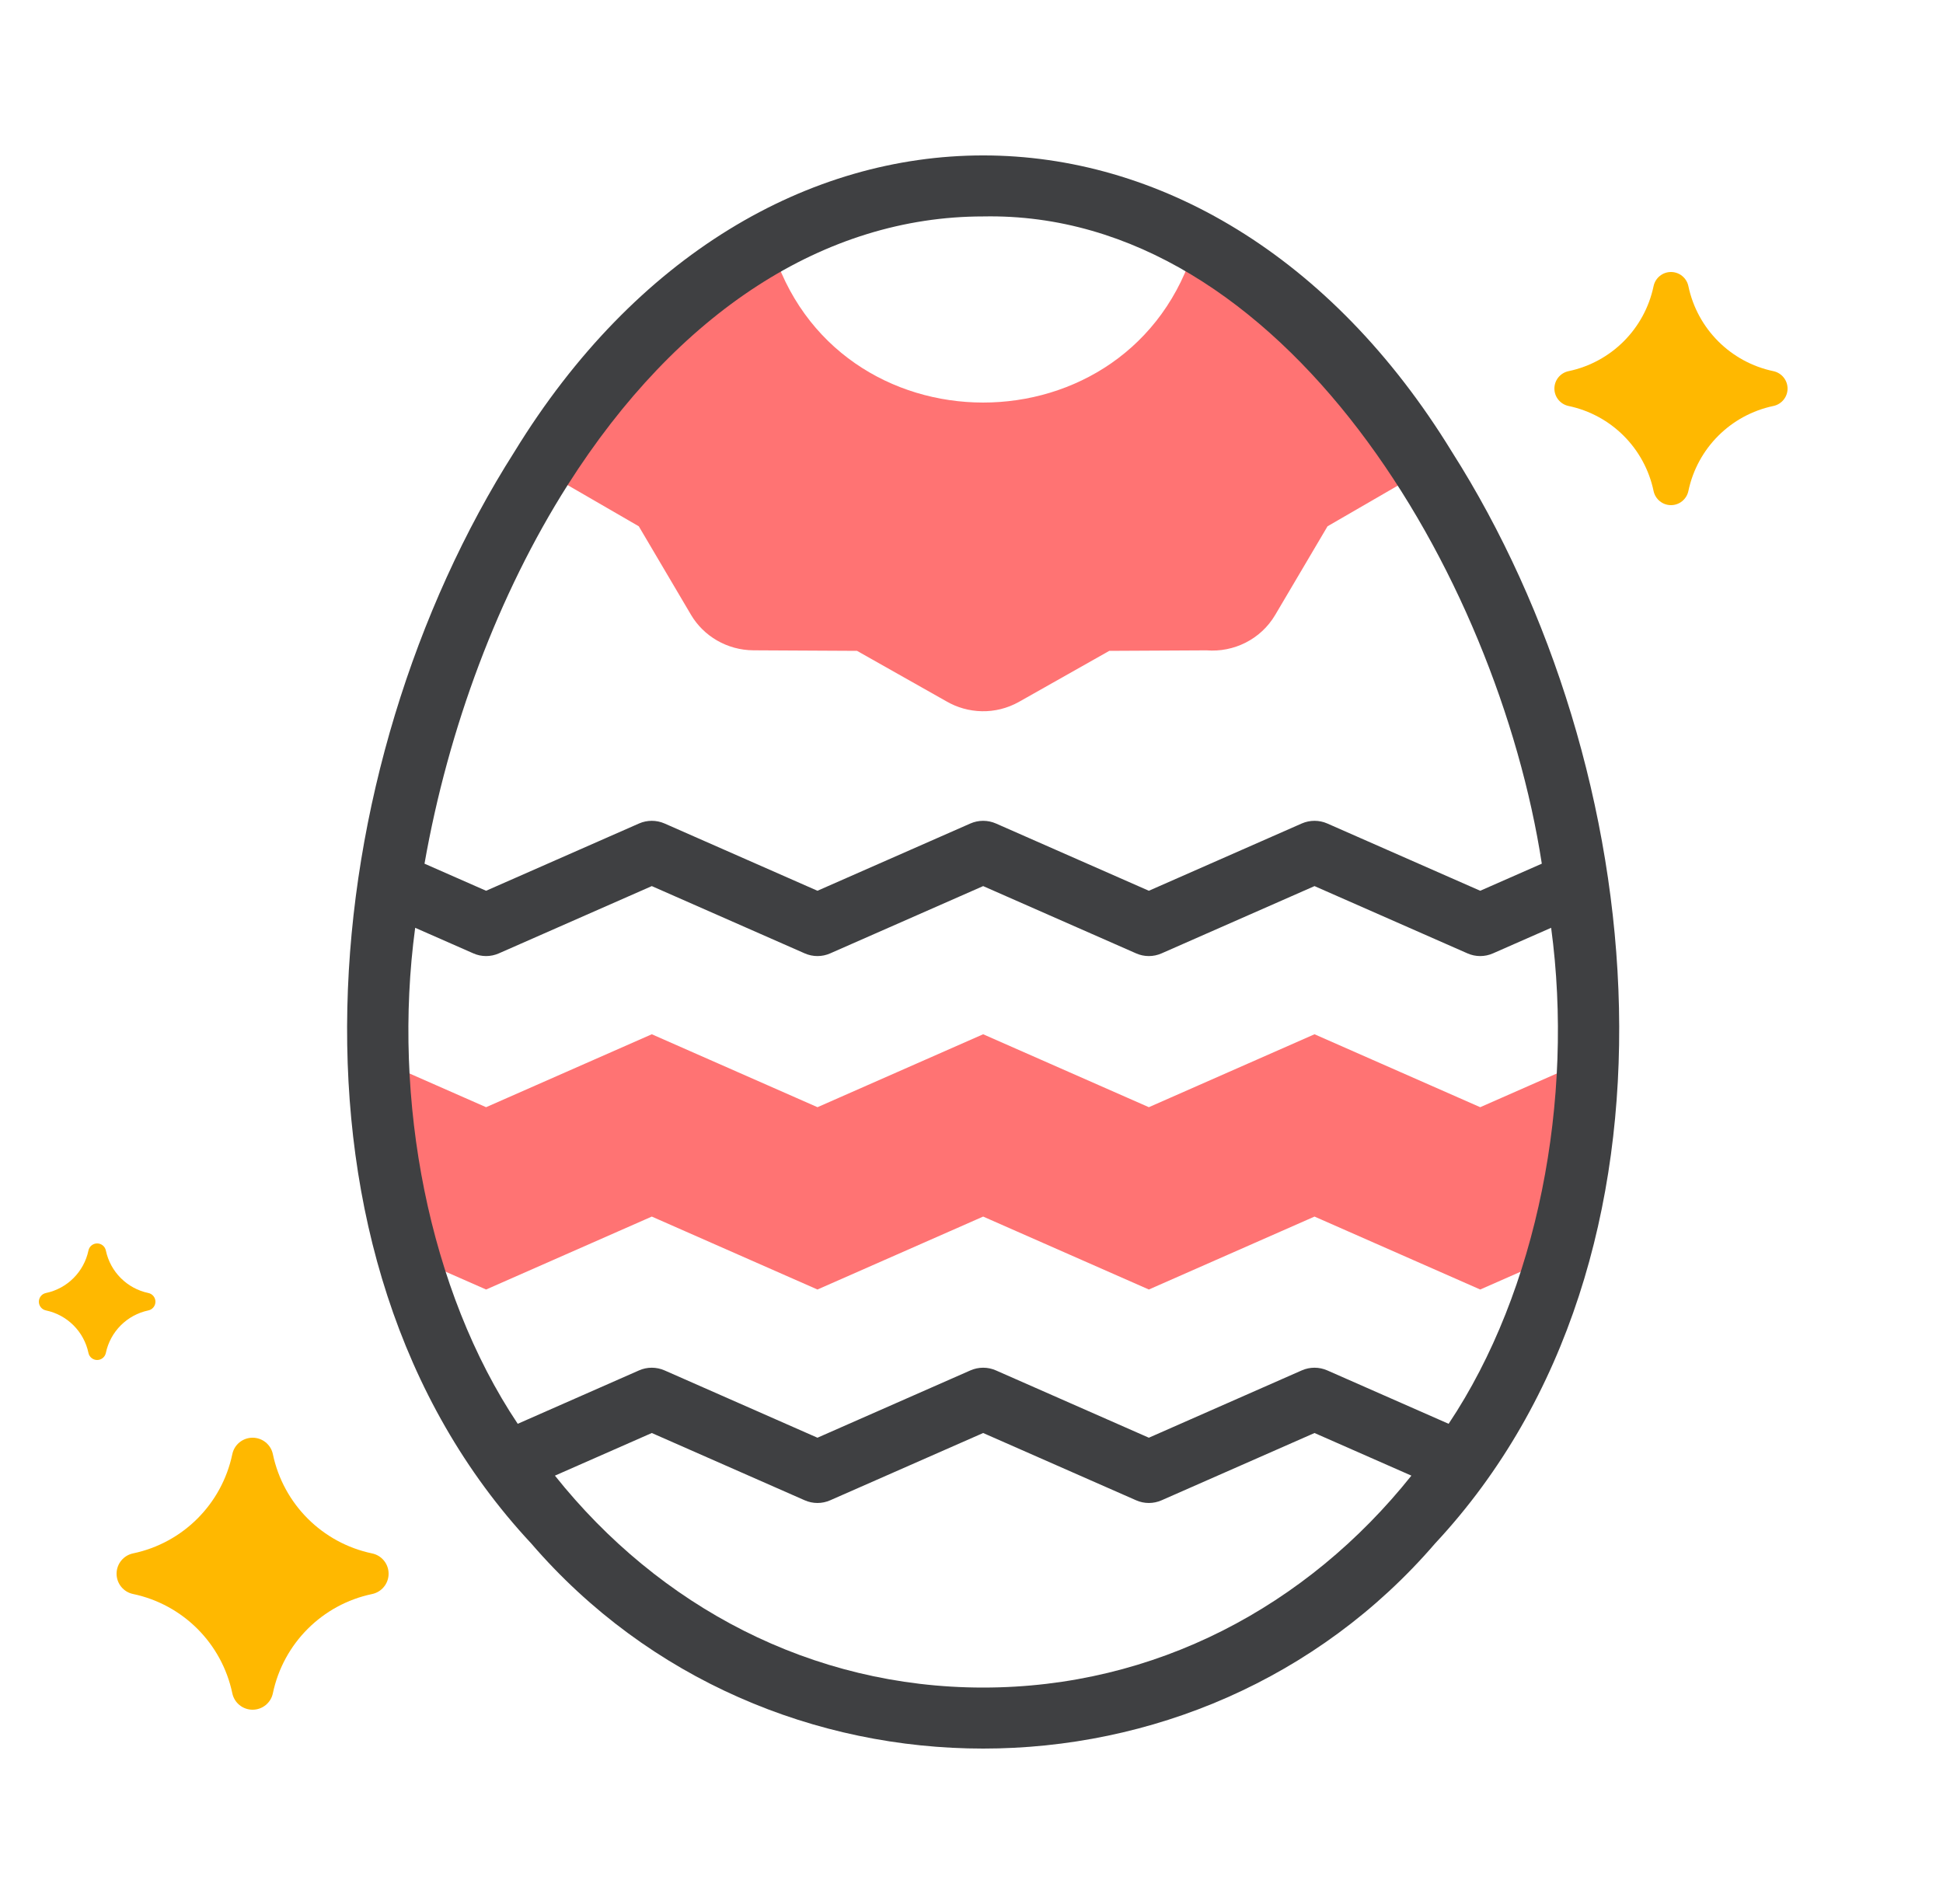 <svg width="50" height="49" viewBox="0 0 50 49" fill="none" xmlns="http://www.w3.org/2000/svg">
<path d="M7.022 43.576C7.291 42.294 8.293 41.291 9.576 41.023C9.823 40.971 10 40.753 10 40.5C10 40.247 9.823 40.029 9.576 39.978C8.293 39.709 7.291 38.707 7.022 37.424C6.971 37.177 6.753 37 6.5 37C6.247 37 6.029 37.177 5.978 37.424C5.709 38.706 4.707 39.709 3.424 39.977C3.177 40.029 3 40.247 3 40.5C3 40.753 3.177 40.971 3.424 41.022C4.707 41.291 5.709 42.294 5.978 43.576C6.029 43.823 6.247 44 6.5 44C6.753 44 6.971 43.823 7.022 43.576Z" fill="#FFB800"/>
<path d="M43.448 12.636C43.678 11.537 44.537 10.678 45.636 10.448C45.848 10.403 46 10.217 46 10C46 9.784 45.848 9.597 45.636 9.552C44.537 9.322 43.678 8.463 43.448 7.364C43.403 7.152 43.217 7 43 7C42.783 7 42.597 7.152 42.552 7.364C42.322 8.463 41.463 9.322 40.364 9.552C40.152 9.597 40 9.783 40 10C40 10.216 40.152 10.403 40.364 10.448C41.463 10.678 42.322 11.537 42.552 12.636C42.597 12.848 42.783 13 43 13C43.217 13 43.403 12.848 43.448 12.636Z" fill="#FFB800"/>
<path d="M2.724 34.818C2.839 34.269 3.269 33.839 3.818 33.724C3.924 33.702 4 33.608 4 33.5C4 33.392 3.924 33.298 3.818 33.276C3.269 33.161 2.839 32.731 2.724 32.182C2.702 32.076 2.608 32 2.5 32C2.392 32 2.298 32.076 2.276 32.182C2.161 32.731 1.731 33.161 1.182 33.276C1.076 33.298 1 33.392 1 33.5C1 33.608 1.076 33.702 1.182 33.724C1.731 33.839 2.161 34.269 2.276 34.818C2.298 34.924 2.392 35 2.5 35C2.608 35 2.702 34.924 2.724 34.818Z" fill="#FFB800"/>
<g clip-path="url(#clip0)">
<path fill-rule="evenodd" clip-rule="evenodd" d="M40.114 32.295C40.574 30.715 40.842 29.027 40.886 27.264L40.643 27.371L38.091 28.494L33.827 26.617L29.564 28.494L25.3 26.617L21.037 28.494L16.773 26.617L12.509 28.494L9.957 27.371L9.714 27.264C9.758 29.027 10.026 30.715 10.487 32.296L10.789 32.429L12.509 33.186L16.773 31.309L21.036 33.186L25.3 31.309L29.564 33.186L33.827 31.309L38.091 33.186L39.811 32.429L40.114 32.295Z" fill="#FF7373"/>
<path fill-rule="evenodd" clip-rule="evenodd" d="M36.693 12.08C35.115 9.589 33.13 7.517 30.801 6.222L30.753 6.305C29.155 11.713 21.443 11.71 19.847 6.305L19.799 6.222C17.469 7.517 15.484 9.589 13.907 12.081L14.136 12.212L16.438 13.544L17.783 15.824C18.106 16.369 18.708 16.733 19.392 16.736L22.054 16.75L24.347 18.045C24.904 18.372 25.618 18.402 26.221 18.063L28.546 16.75L31.05 16.737C31.744 16.792 32.442 16.459 32.816 15.824L34.162 13.544L36.463 12.212L36.477 12.204L36.693 12.08Z" fill="#FF7373"/>
<path d="M37.362 11.627C31.135 1.457 19.465 1.458 13.238 11.627C8.09 19.718 6.776 32.332 13.669 39.72C19.732 46.76 30.868 46.76 36.931 39.72C43.824 32.33 42.51 19.72 37.362 11.627ZM14.609 12.481C17.439 8.025 21.236 5.57 25.3 5.57C33.037 5.415 38.533 14.805 39.676 22.227L38.091 22.924L34.156 21.193C33.947 21.101 33.708 21.101 33.498 21.193L29.564 22.924L25.629 21.193C25.419 21.101 25.18 21.101 24.971 21.193L21.036 22.924L17.102 21.193C16.892 21.101 16.653 21.101 16.444 21.193L12.509 22.924L10.924 22.227C11.537 18.74 12.822 15.296 14.609 12.481ZM25.3 43.43C20.878 43.43 16.966 41.344 14.28 37.976L16.773 36.879L20.707 38.61C20.917 38.703 21.156 38.703 21.365 38.61L25.3 36.879L29.235 38.61C29.444 38.703 29.683 38.703 29.893 38.61L33.827 36.879L36.32 37.976C33.634 41.343 29.722 43.43 25.3 43.43ZM37.278 36.642L34.156 35.268C33.947 35.176 33.708 35.175 33.498 35.268L29.564 37L25.629 35.268C25.419 35.175 25.18 35.176 24.971 35.268L21.036 37L17.102 35.268C16.892 35.176 16.653 35.175 16.444 35.268L13.323 36.642C11.031 33.214 10.087 28.297 10.684 23.877L12.18 24.535C12.389 24.628 12.628 24.628 12.838 24.535L16.773 22.804L20.707 24.535C20.917 24.628 21.156 24.628 21.365 24.535L25.3 22.804L29.235 24.535C29.444 24.628 29.683 24.628 29.892 24.535L33.827 22.804L37.762 24.535C37.971 24.628 38.21 24.628 38.42 24.535L39.916 23.877C40.513 28.298 39.569 33.214 37.278 36.642Z" fill="#3F4042"/>
</g>
<defs>
<clipPath id="clip0">
<rect width="46" height="41" fill="white" transform="translate(0 4)"/>
</clipPath>
</defs>
</svg>
